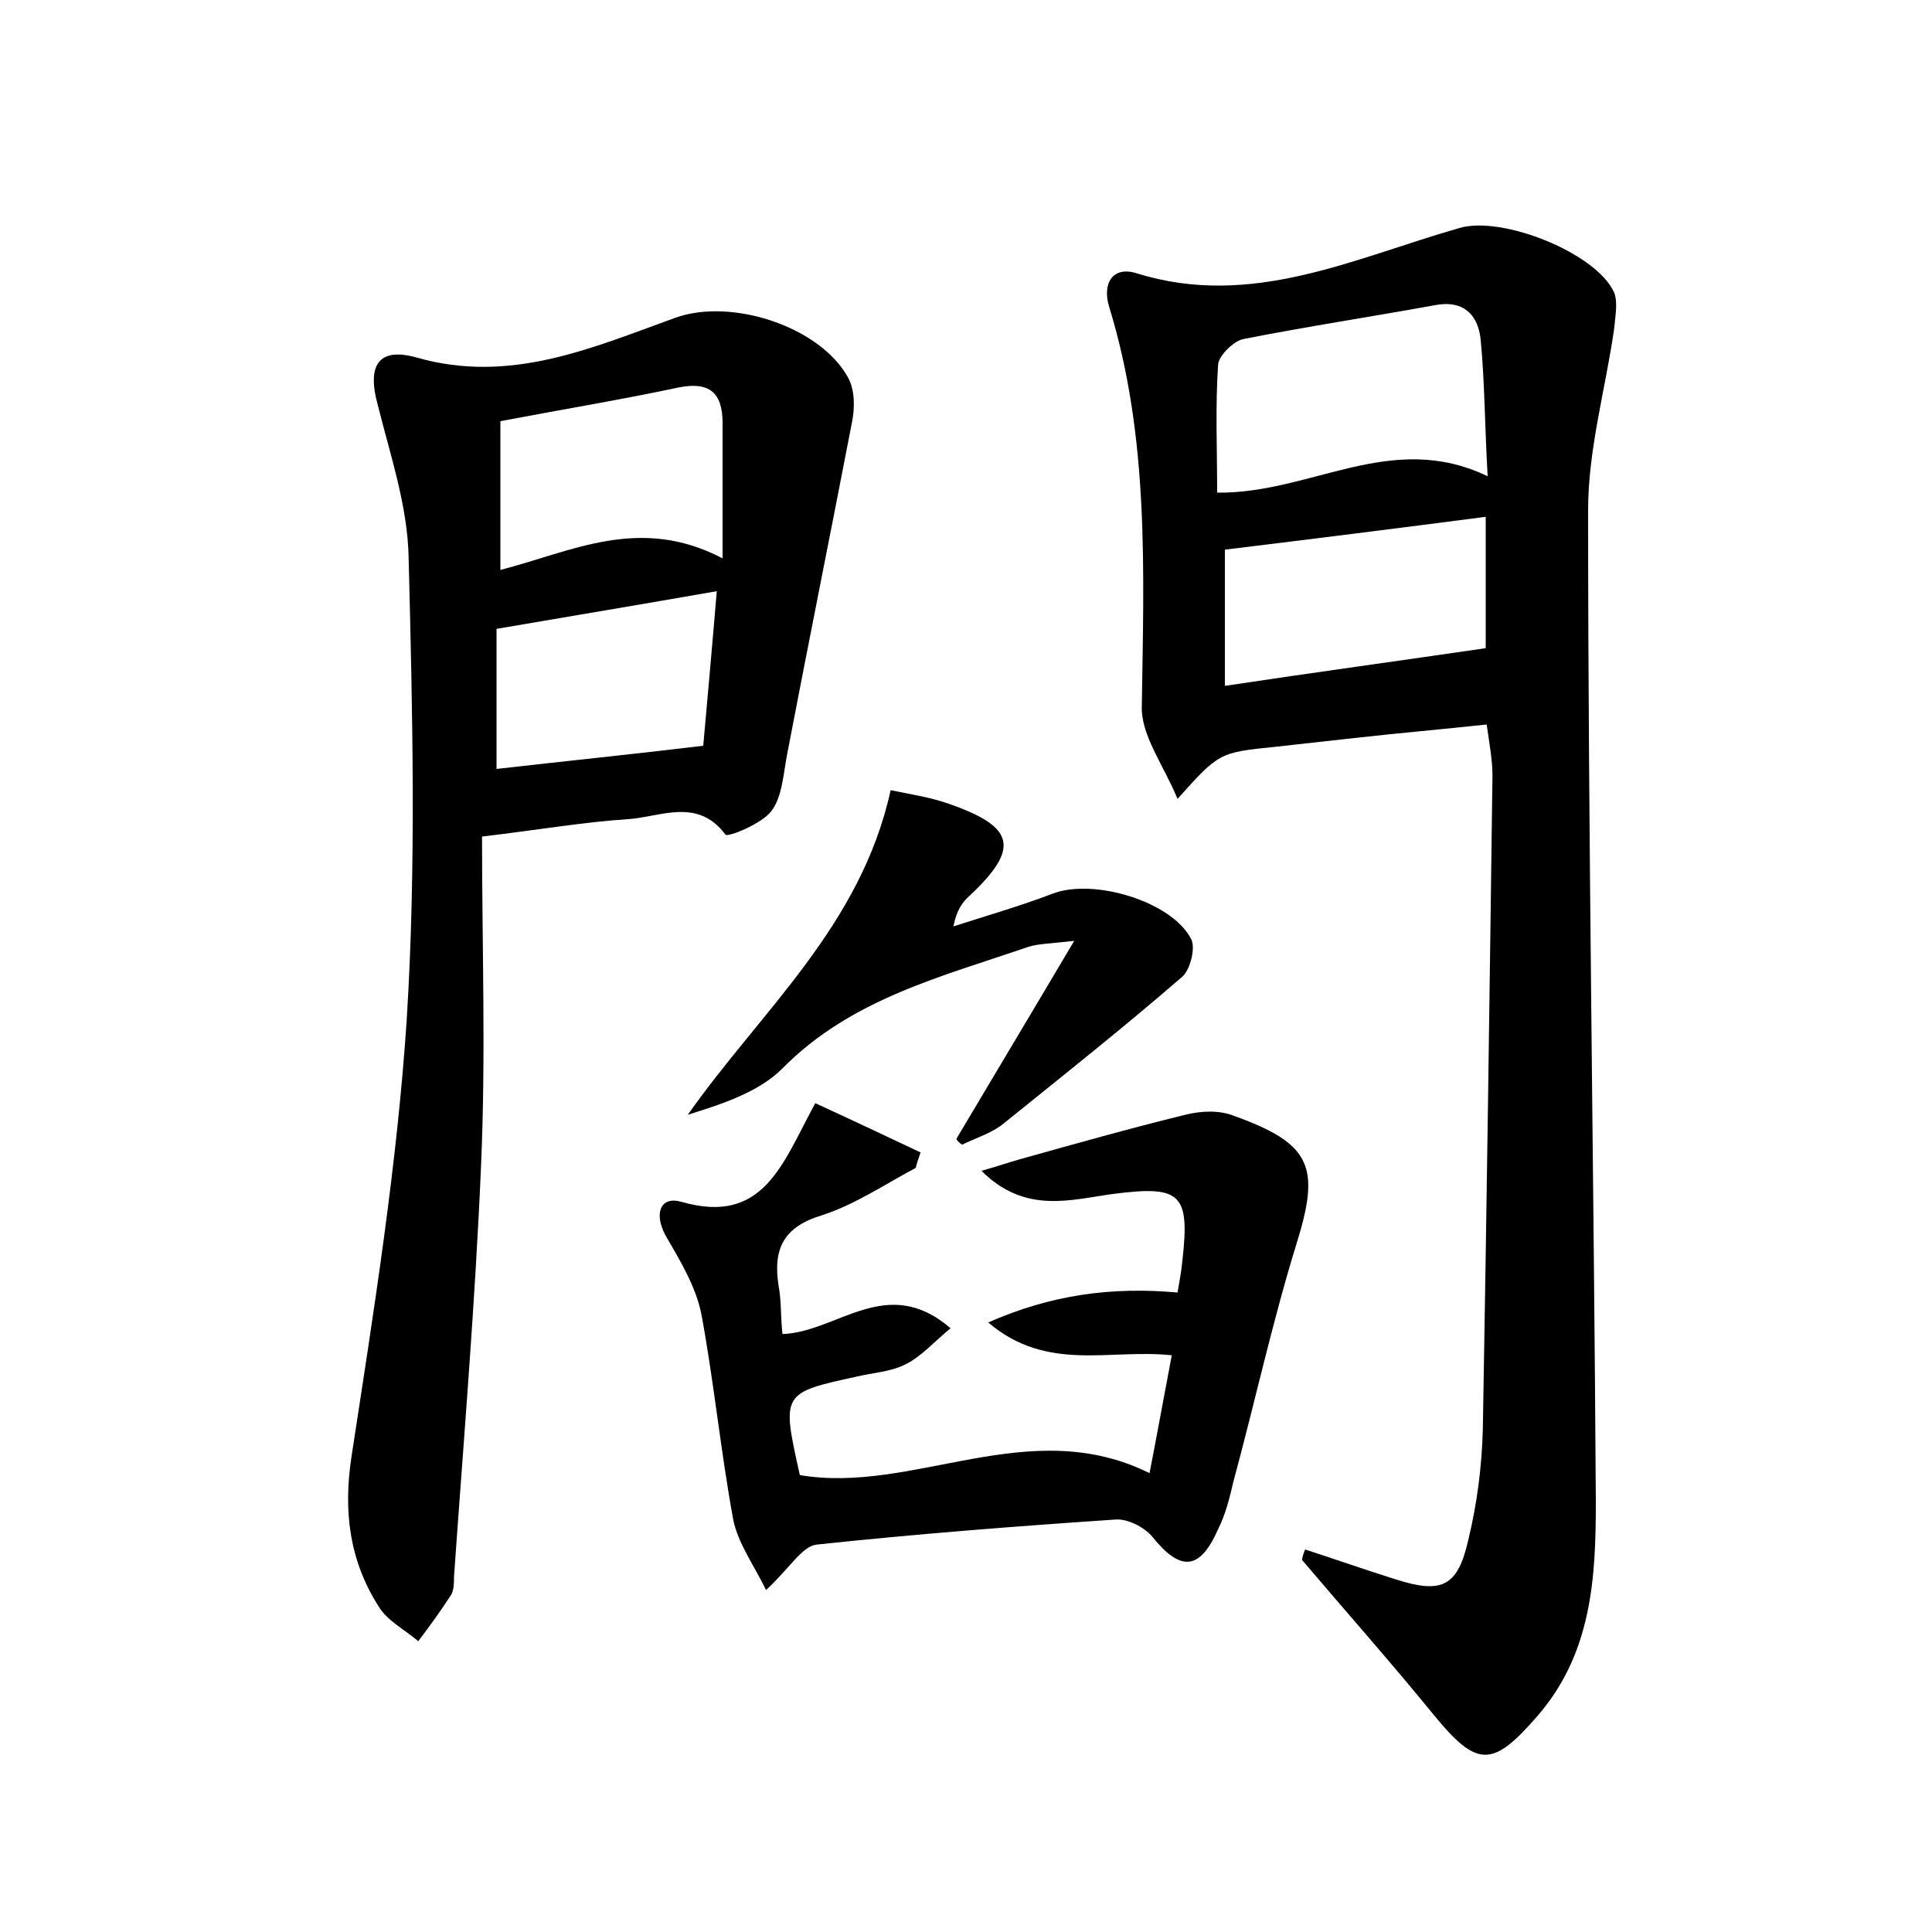 <?xml version="1.0" encoding="utf-8"?>
<!-- Generator: Adobe Illustrator 22.0.0, SVG Export Plug-In . SVG Version: 6.00 Build 0)  -->
<svg version="1.1" id="图层_1" xmlns="http://www.w3.org/2000/svg" xmlns:xlink="http://www.w3.org/1999/xlink" x="0px" y="0px"
	 viewBox="0 0 200 200" style="enable-background:new 0 0 200 200;" xml:space="preserve">
<style type="text/css">
	.st0{fill:#FFFFFF;}
</style>
<g>
	
	<path d="M135.1,160.4c3.1,1,6.2,2.1,9.4,3.1c4.7,1.5,6.4,0.8,7.5-4.1c0.9-3.7,1.4-7.6,1.5-11.4c0.4-22.5,0.7-45.1,1-67.7
		c0-1.6-0.3-3.2-0.6-5.3c-4.7,0.5-9.2,0.9-13.7,1.4c-2.7,0.3-5.4,0.6-8.1,0.9c-5.9,0.6-5.9,0.6-10.2,5.4c-1.5-3.6-3.8-6.6-3.7-9.6
		c0.2-13.9,0.8-27.8-3.4-41.4c-0.7-2.4,0.4-4.2,2.9-3.4c11.9,3.7,22.5-1.6,33.4-4.7c4.4-1.3,14.2,2.6,16,6.7c0.4,1,0.1,2.5,0,3.7
		c-0.9,6.3-2.7,12.5-2.7,18.8c0,34.2,0.6,68.5,0.8,102.7c0,7.8-0.4,15.7-6.1,22.2c-4.6,5.3-6.2,5.3-10.7-0.2
		c-4.4-5.4-9.1-10.7-13.6-16C134.8,161.1,135,160.7,135.1,160.4z M154,49.3c-0.3-5.3-0.3-9.6-0.7-13.9c-0.2-2.8-1.8-4.4-4.8-3.8
		c-6.6,1.2-13.2,2.2-19.8,3.5c-1,0.2-2.5,1.7-2.6,2.6c-0.3,4.4-0.1,8.8-0.1,13.3C135.8,51.1,144,44.5,154,49.3z M126.8,56.9
		c0,4.3,0,9,0,14.1c9.3-1.4,18.1-2.6,27-3.9c0-4.3,0-9,0-13.6C144.6,54.7,135.8,55.8,126.8,56.9z"/>
	<path d="M49.9,86.6c0,11.4,0.4,22.7-0.1,34C49.2,134.8,48,149,47,163.2c0,0.6,0,1.4-0.3,1.9c-1.1,1.7-2.2,3.2-3.4,4.8
		c-1.4-1.2-3.2-2.1-4.1-3.6c-3-4.7-3.7-9.8-2.8-15.6c2.3-15,4.7-30,5.7-45.1c1-15.9,0.6-32,0.2-47.9c-0.1-5.3-1.9-10.6-3.2-15.8
		c-1.1-4,0-6,4-4.9c9.7,2.8,18.2-1,26.8-4.1c5.8-2.1,15,0.9,17.9,6.2c0.7,1.3,0.7,3.1,0.4,4.6C86,55.1,83.7,66.5,81.5,78
		c-0.4,2-0.5,4.4-1.6,5.9c-1,1.4-4.6,2.8-4.8,2.5c-2.9-3.9-6.8-1.8-10.1-1.6C60.4,85.1,55.8,85.9,49.9,86.6z M51.8,43.6
		c0,5.1,0,10,0,15.4c7.4-1.9,14.4-5.7,23-1.2c0-5.5,0-9.7,0-14c0-3.2-1.4-4.3-4.5-3.7C64.2,41.4,58.1,42.4,51.8,43.6z M74.2,61.2
		c-8,1.4-15.2,2.6-22.8,3.9c0,4.7,0,9.6,0,14.5c7-0.8,13.9-1.5,21.4-2.4C73.2,72.7,73.7,67.2,74.2,61.2z"/>
	<path d="M94.8,120.9c-3.2,1.7-6.3,3.8-9.7,4.9c-4,1.2-5.1,3.5-4.5,7.3c0.3,1.6,0.2,3.2,0.4,5c5.7-0.2,10.8-6.3,17.4-0.6
		c-1.7,1.4-3,2.9-4.6,3.7c-1.5,0.8-3.4,0.9-5.1,1.3c-7.8,1.7-7.8,1.7-5.9,10.2c11.8,2,23.7-6.4,36.2-0.2c0.8-4.1,1.5-8,2.3-12.2
		c-6.4-0.7-12.9,1.8-19-3.4c6.6-2.9,12.8-3.7,19.6-3.1c0.2-1.2,0.4-2.2,0.5-3.3c0.8-7-0.2-7.8-7.2-6.9c-4.4,0.6-9.1,2.1-13.6-2.4
		c1.8-0.5,2.9-0.9,4-1.2c5.7-1.6,11.4-3.2,17.1-4.6c1.6-0.4,3.5-0.5,5,0.1c8.1,2.9,9,5.3,6.5,13.3c-2.5,8.1-4.3,16.4-6.5,24.5
		c-0.4,1.7-0.8,3.4-1.6,5c-1.9,4.3-3.9,4.4-6.8,0.8c-0.8-1-2.6-1.9-3.8-1.8c-10.4,0.7-20.7,1.5-31,2.6c-1.5,0.2-2.8,2.5-5.2,4.7
		c-1.2-2.5-2.9-4.8-3.4-7.3c-1.3-7.1-2-14.3-3.3-21.3c-0.6-2.9-2.2-5.5-3.7-8.1c-1.2-2.2-0.6-4.1,1.6-3.5c8.6,2.5,10.5-4,13.9-10.2
		c3.7,1.7,7.3,3.4,10.9,5.1C95.1,119.9,94.9,120.4,94.8,120.9z"/>
	<path d="M99,117.9c3.8-6.4,7.7-12.9,12.2-20.5c-2.7,0.3-3.7,0.3-4.7,0.6c-9,3.1-18.4,5.4-25.5,12.6c-2.5,2.5-6.3,3.7-9.8,4.8
		c7.6-10.8,17.9-19.5,21-33.6c1.9,0.4,4,0.7,6,1.4c6.9,2.4,7.4,4.6,2.2,9.5c-0.8,0.7-1.4,1.6-1.7,3.2c3.4-1.1,6.9-2.1,10.3-3.4
		c4.2-1.6,12.3,0.8,14.3,4.7c0.5,0.9-0.1,3.2-0.9,3.9c-6,5.2-12.3,10.2-18.5,15.2c-1.2,1-2.9,1.5-4.3,2.2
		C99.3,118.3,99.1,118.1,99,117.9z"/>
	
	
	
	
</g>
</svg>
